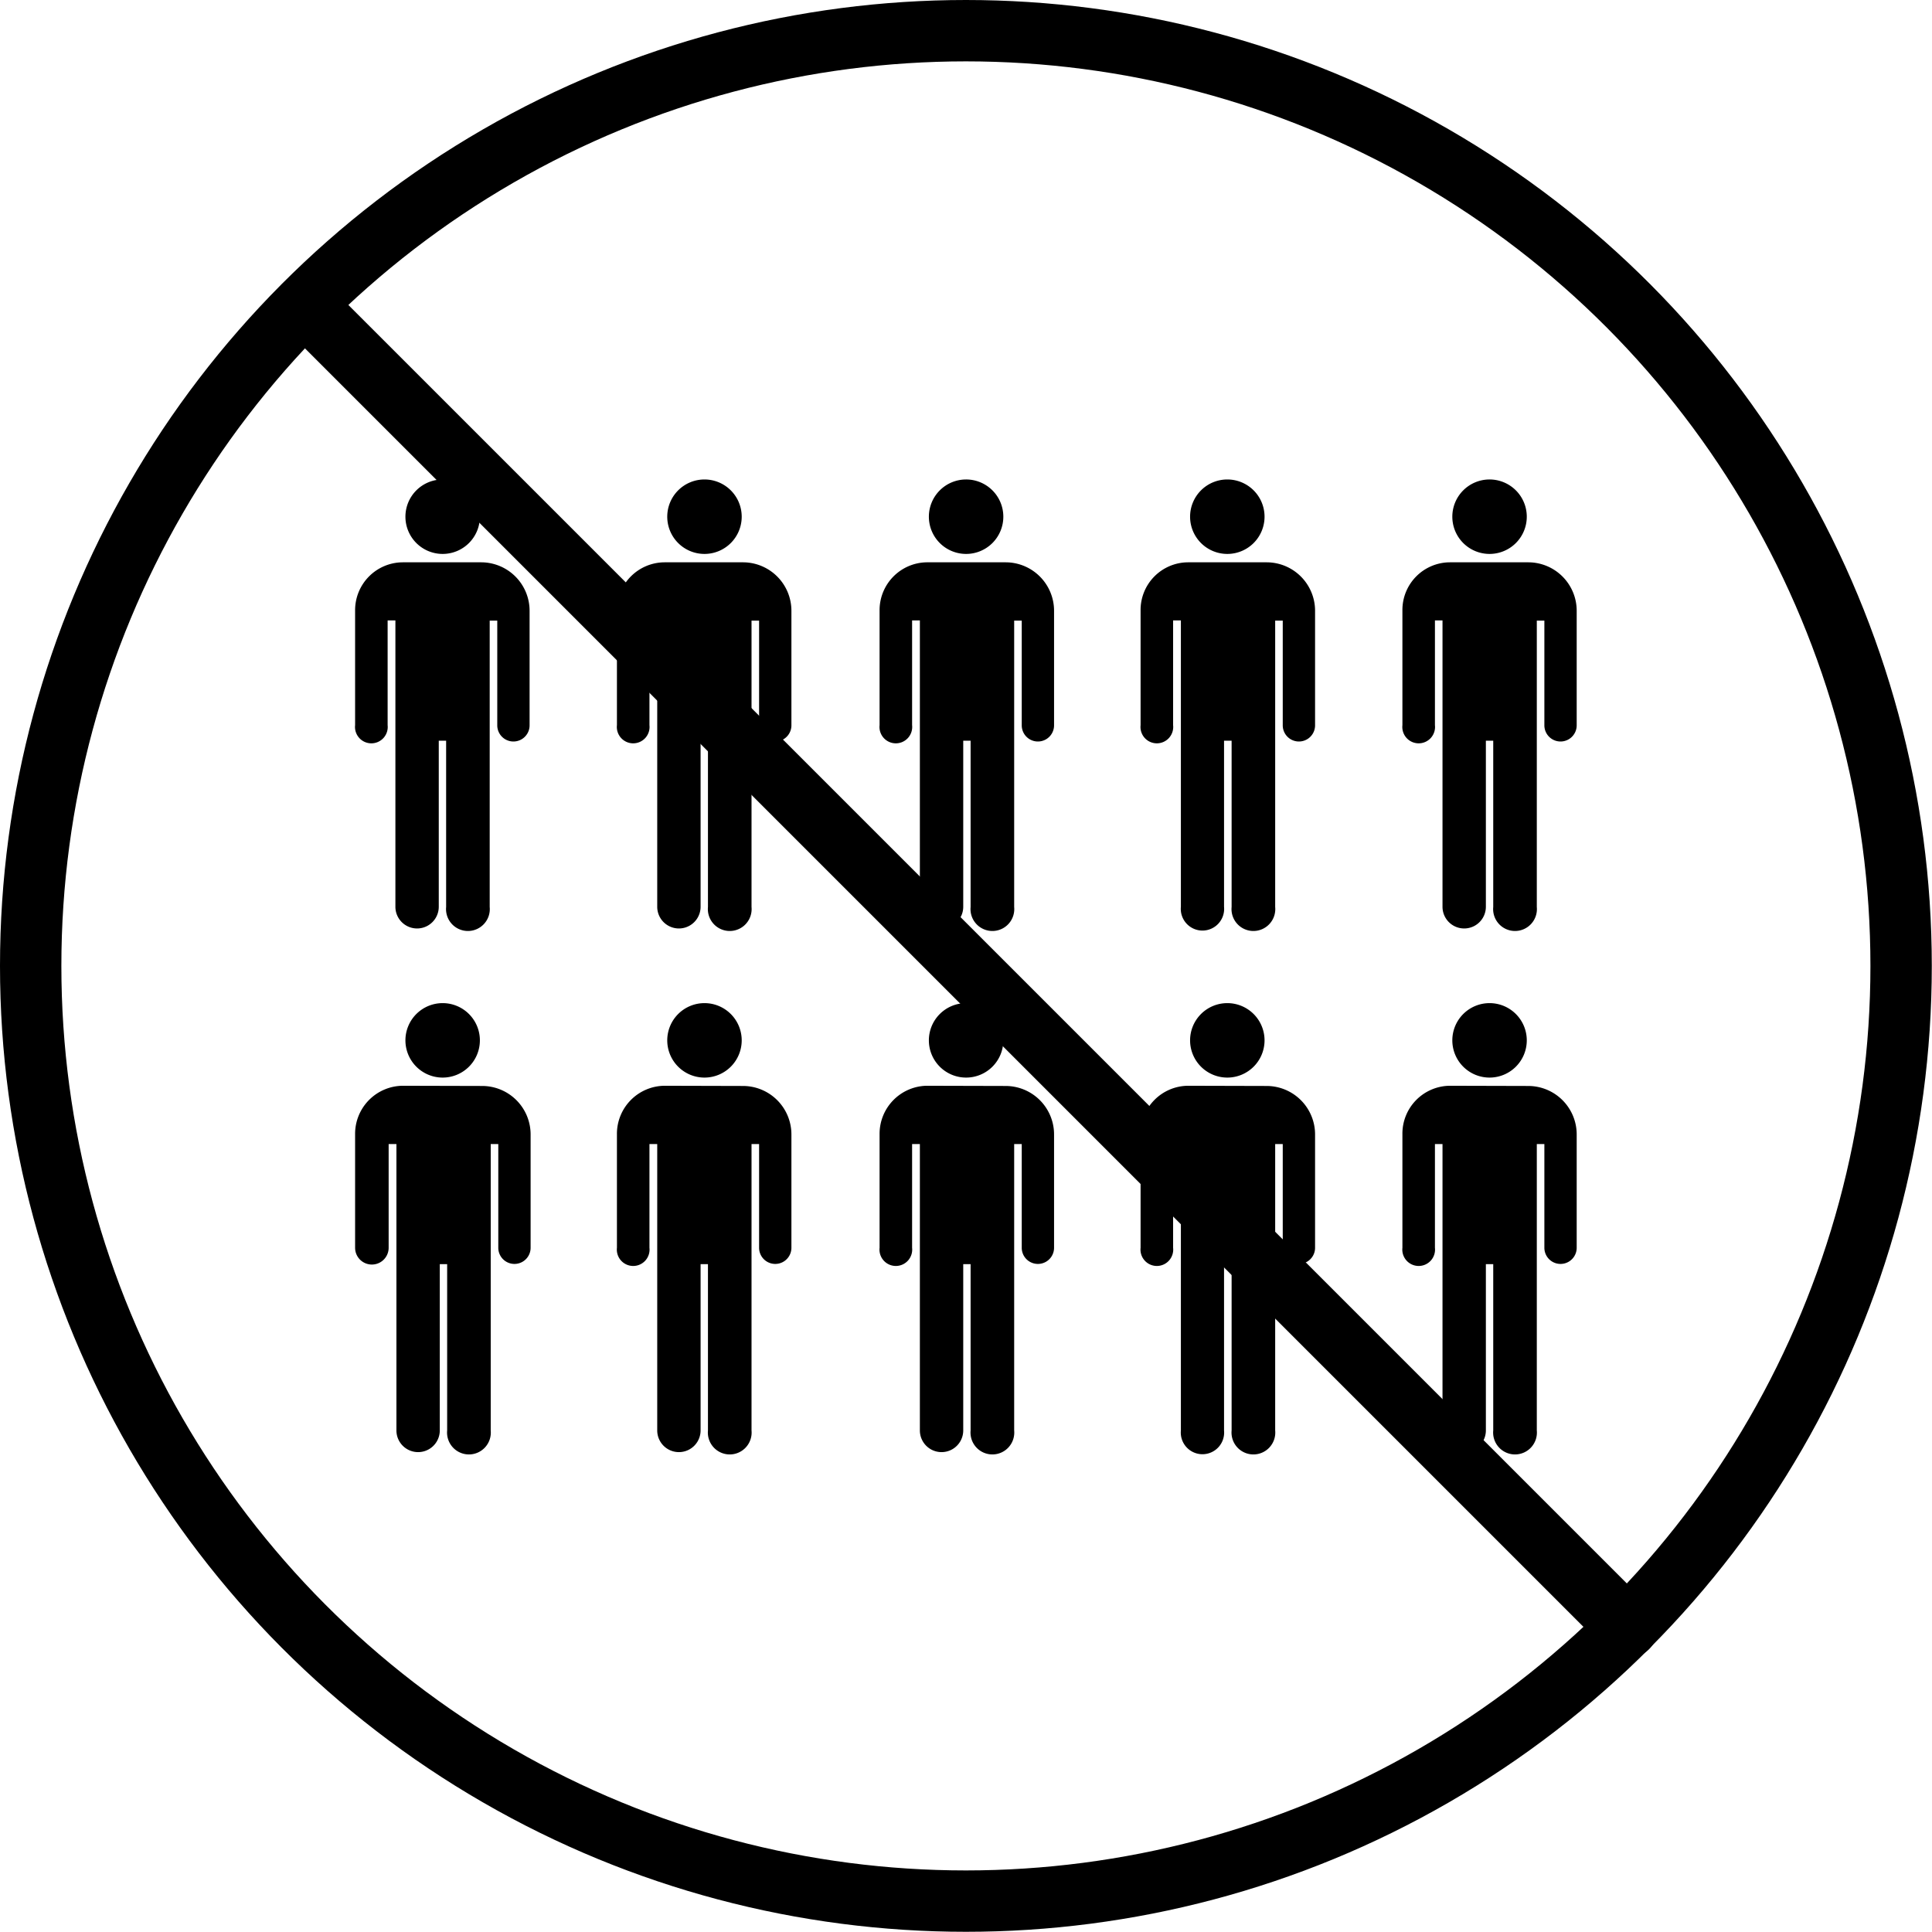 <svg xmlns="http://www.w3.org/2000/svg" viewBox="0 0 94.45 94.45"><defs><style>.cls-1{fill:none;stroke:#000;stroke-linecap:round;stroke-miterlimit:10;stroke-width:3px;}</style></defs><g id="Laag_2" data-name="Laag 2"><g id="Laag_1-2" data-name="Laag 1"><path d="M21.64,52.68a1.82,1.82,0,1,0-1.82-1.82A1.82,1.82,0,0,0,21.64,52.68Z"/><path d="M19.69,53.08a2.35,2.35,0,0,0-2.33,2.37V61A.8.8,0,1,0,19,61V55.93h.38v14a1.06,1.06,0,1,0,2.12,0V61.8h.36v8.13a1.07,1.07,0,1,0,2.13,0v-14h.37V61a.79.79,0,1,0,1.58,0V55.48a2.37,2.37,0,0,0-2.35-2.39Z"/><path d="M34.44,52.68a1.82,1.82,0,1,0-1.82-1.82A1.82,1.82,0,0,0,34.44,52.68Z"/><path d="M32.49,53.08a2.35,2.35,0,0,0-2.33,2.37V61a.8.8,0,1,0,1.59,0V55.93h.38v14a1.06,1.06,0,1,0,2.12,0V61.8h.36v8.13a1.07,1.07,0,1,0,2.13,0v-14h.37V61a.79.79,0,1,0,1.58,0V55.48a2.37,2.37,0,0,0-2.35-2.39Z"/><path d="M47.24,52.68a1.82,1.82,0,1,0-1.83-1.82A1.82,1.82,0,0,0,47.24,52.68Z"/><path d="M45.29,53.08A2.35,2.35,0,0,0,43,55.45V61a.8.8,0,1,0,1.59,0V55.93h.38v14a1.06,1.06,0,1,0,2.12,0V61.8h.36v8.13a1.07,1.07,0,1,0,2.13,0v-14h.37V61a.79.79,0,1,0,1.58,0V55.48a2.37,2.37,0,0,0-2.36-2.39Z"/><path d="M60,52.68a1.82,1.82,0,1,0-1.82-1.82A1.82,1.82,0,0,0,60,52.68Z"/><path d="M58.08,53.08a2.34,2.34,0,0,0-2.32,2.37V61a.8.8,0,1,0,1.59,0V55.93h.38v14a1.06,1.06,0,1,0,2.11,0V61.8h.37v8.13a1.07,1.07,0,1,0,2.13,0v-14h.37V61a.79.79,0,1,0,1.58,0V55.48a2.37,2.37,0,0,0-2.36-2.39Z"/><path d="M72.83,52.68A1.82,1.82,0,1,0,71,50.86,1.82,1.82,0,0,0,72.83,52.68Z"/><path d="M70.88,53.08a2.34,2.34,0,0,0-2.32,2.37V61a.8.8,0,1,0,1.59,0V55.93h.37v14a1.06,1.06,0,1,0,2.12,0V61.8H73v8.13a1.07,1.07,0,1,0,2.13,0v-14h.37V61a.79.79,0,1,0,1.58,0V55.48a2.37,2.37,0,0,0-2.36-2.39Z"/><path d="M21.64,27.08a1.82,1.82,0,1,0-1.82-1.82A1.82,1.82,0,0,0,21.64,27.08Z"/><path d="M19.69,27.49a2.34,2.34,0,0,0-2.33,2.36v5.6a.8.8,0,1,0,1.59,0V30.33h.38v14a1.06,1.06,0,1,0,2.12,0V36.21h.36v8.13a1.07,1.07,0,1,0,2.13,0v-14h.37v5.12a.79.79,0,1,0,1.58,0V29.88a2.37,2.37,0,0,0-2.35-2.39Z"/><path d="M34.44,27.08a1.82,1.82,0,1,0-1.82-1.82A1.82,1.82,0,0,0,34.44,27.08Z"/><path d="M32.49,27.49a2.34,2.34,0,0,0-2.33,2.36v5.6a.8.8,0,1,0,1.59,0V30.33h.38v14a1.06,1.06,0,1,0,2.12,0V36.21h.36v8.13a1.07,1.07,0,1,0,2.13,0v-14h.37v5.12a.79.79,0,1,0,1.58,0V29.88a2.37,2.37,0,0,0-2.35-2.39Z"/><path d="M47.24,27.08a1.82,1.82,0,1,0-1.83-1.82A1.82,1.82,0,0,0,47.24,27.08Z"/><path d="M45.29,27.49A2.34,2.34,0,0,0,43,29.85v5.6a.8.8,0,1,0,1.59,0V30.33h.38v14a1.06,1.06,0,1,0,2.12,0V36.21h.36v8.13a1.07,1.07,0,1,0,2.13,0v-14h.37v5.12a.79.79,0,1,0,1.58,0V29.88a2.37,2.37,0,0,0-2.36-2.39Z"/><path d="M60,27.08a1.82,1.82,0,1,0-1.82-1.82A1.82,1.82,0,0,0,60,27.08Z"/><path d="M58.08,27.49a2.33,2.33,0,0,0-2.32,2.36v5.6a.8.8,0,1,0,1.59,0V30.33h.38v14a1.06,1.06,0,1,0,2.11,0V36.21h.37v8.13a1.07,1.07,0,1,0,2.13,0v-14h.37v5.12a.79.79,0,1,0,1.58,0V29.88a2.37,2.37,0,0,0-2.36-2.39Z"/><path d="M72.83,27.08A1.82,1.82,0,1,0,71,25.26,1.82,1.82,0,0,0,72.83,27.08Z"/><path d="M70.88,27.49a2.33,2.33,0,0,0-2.32,2.36v5.6a.8.8,0,1,0,1.59,0V30.33h.37v14a1.06,1.06,0,1,0,2.12,0V36.21H73v8.13a1.07,1.07,0,1,0,2.13,0v-14h.37v5.12a.79.79,0,1,0,1.58,0V29.88a2.37,2.37,0,0,0-2.36-2.39Z"/><circle class="cls-1" cx="47.22" cy="47.22" r="45.72"/><line class="cls-1" x1="79.56" y1="79.56" x2="14.9" y2="14.9"/></g></g></svg>
